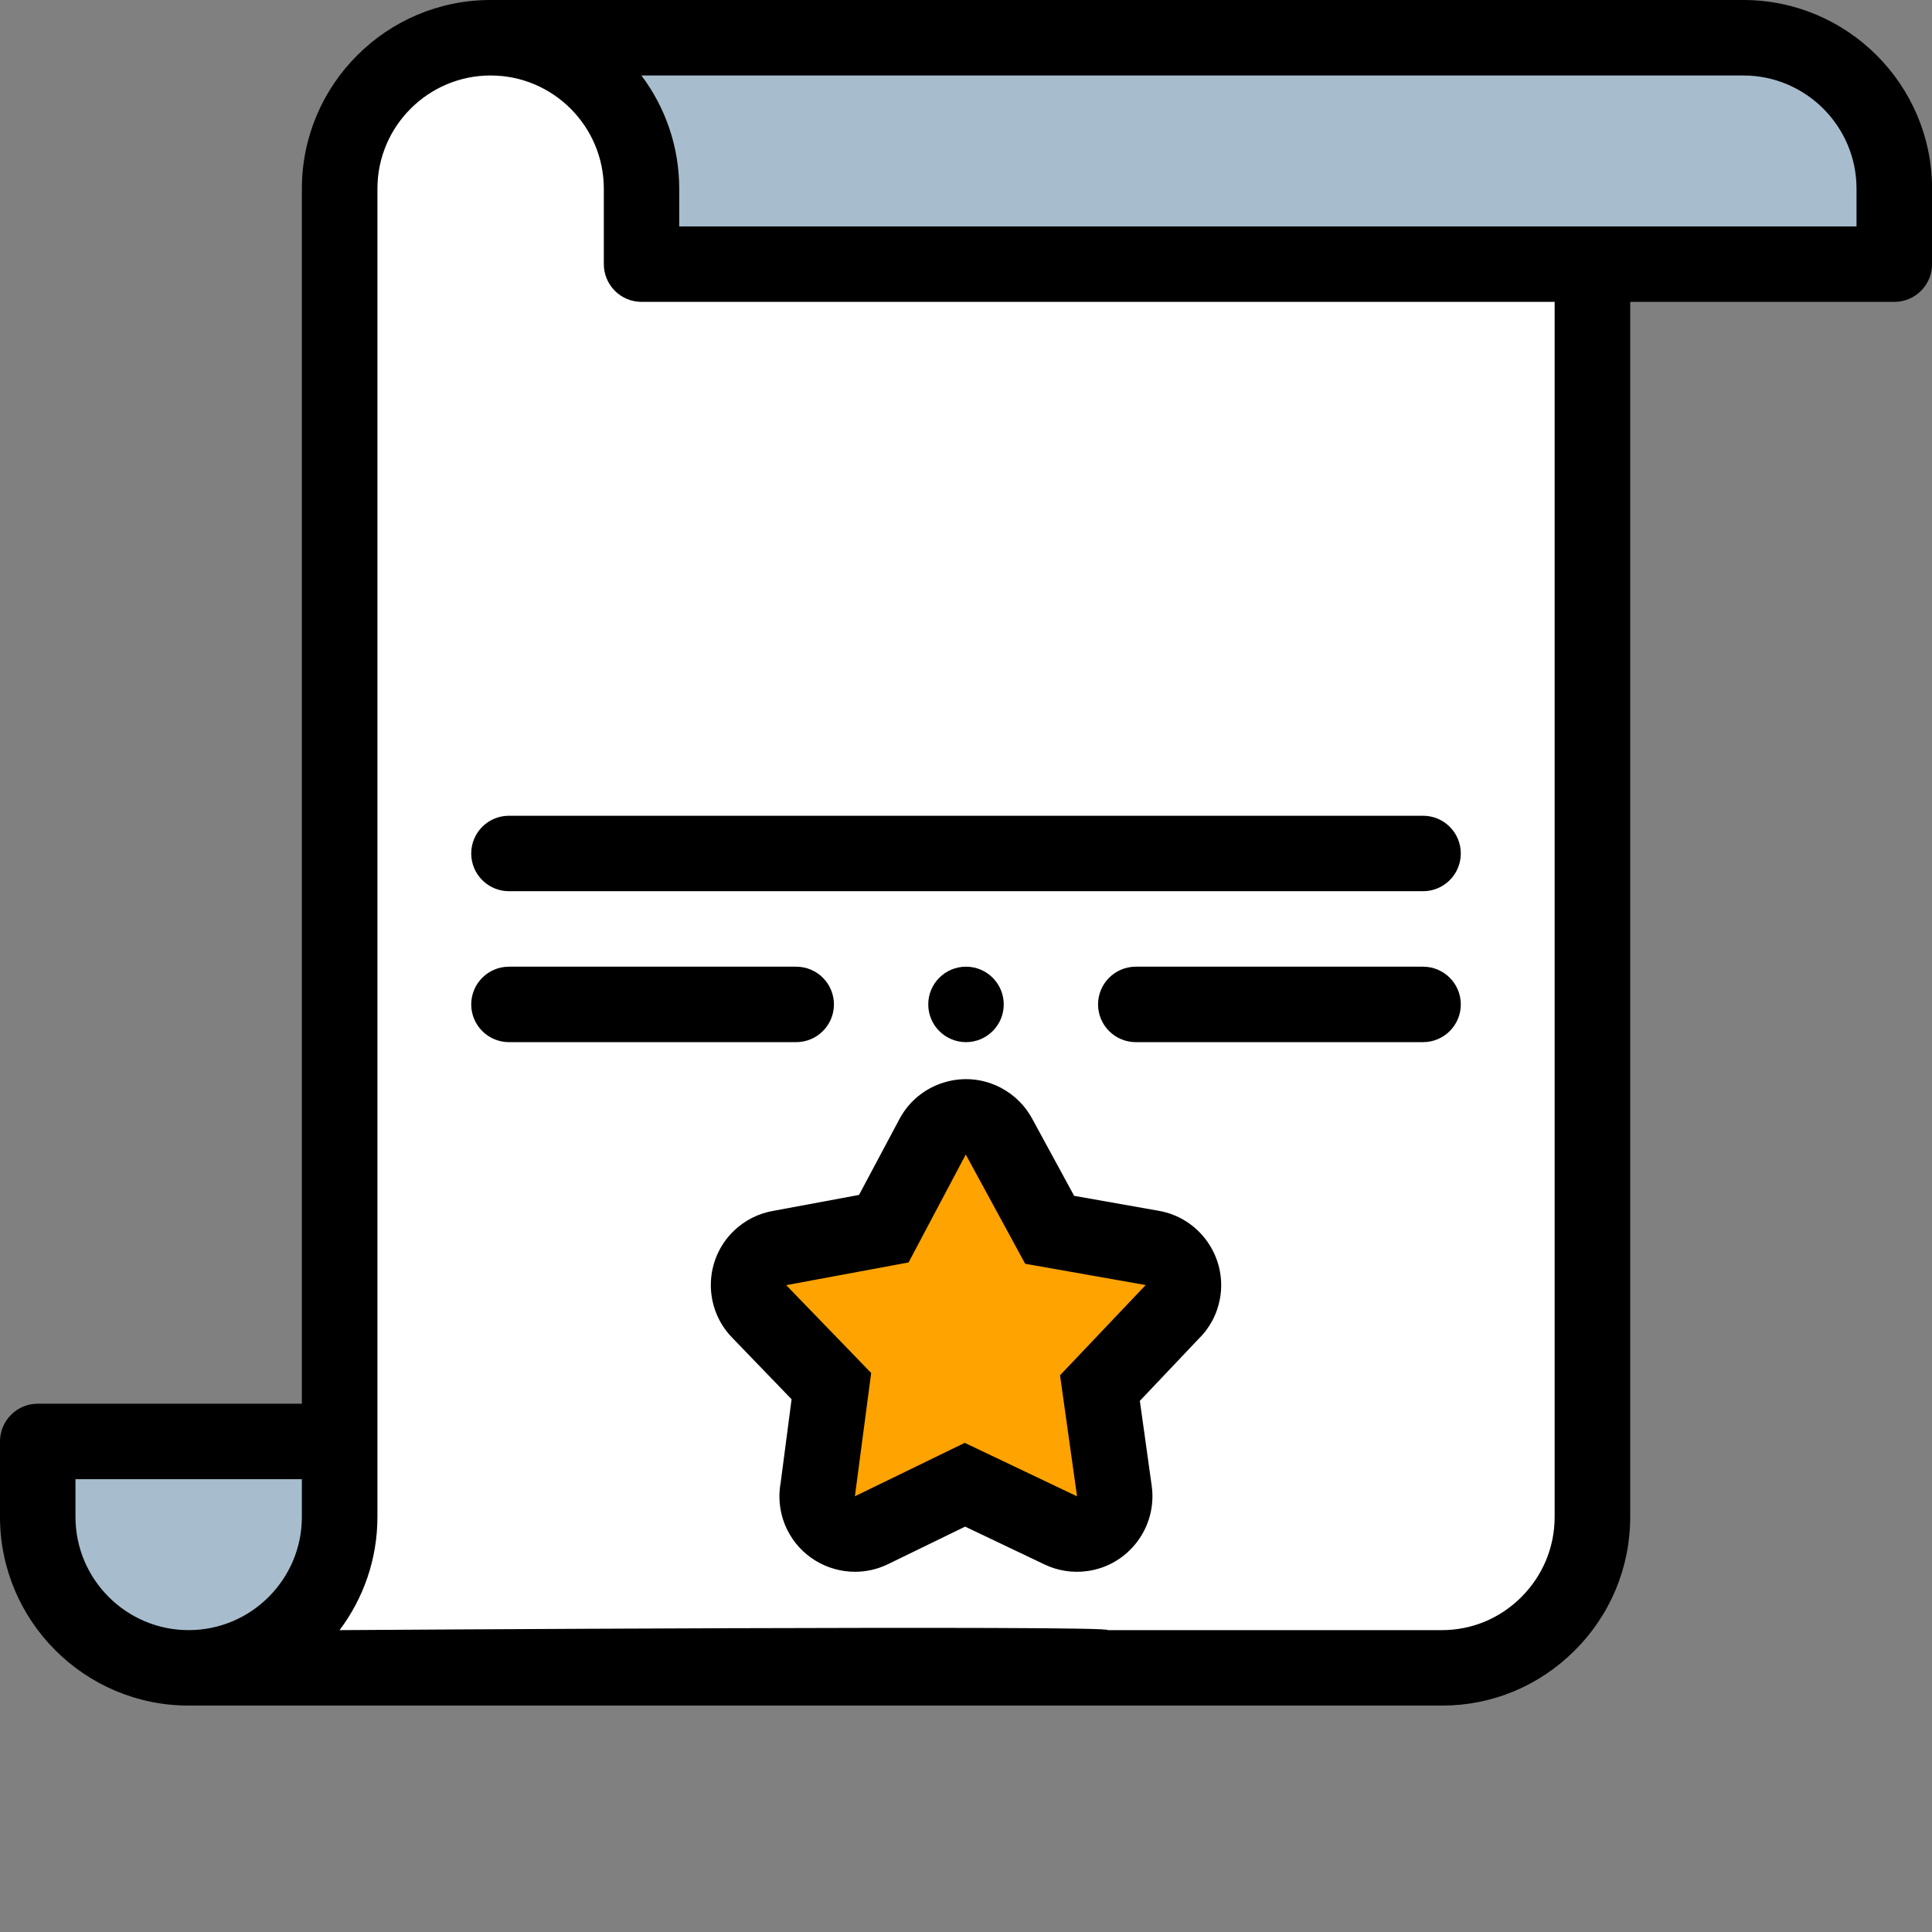 <svg width="73" height="73" viewBox="0 0 73 73" fill="none" xmlns="http://www.w3.org/2000/svg">
<rect x="0" y="0" width="73" height="73" fill="#808080" stroke="none"/>
<g clip-path="url(#clip0)">
<path fill-rule="evenodd" clip-rule="evenodd" d="M40.083 63.02H54.448C57.6 63.042 60.168 60.46 60.168 57.316V9.98H24.238V7.129C24.238 3.979 21.685 1.426 18.535 1.426C15.386 1.426 12.832 3.979 12.832 7.129V54.465V57.316C12.832 60.459 10.29 63.008 7.15 63.02H32.916H40.083Z" fill="white"/>
<path fill-rule="evenodd" clip-rule="evenodd" d="M24.238 7.129V9.98H60.168H71.574V7.129C71.574 3.979 69.021 1.426 65.871 1.426H18.535C21.685 1.426 24.238 3.979 24.238 7.129Z" fill="#A7BDCD"/>
<path fill-rule="evenodd" clip-rule="evenodd" d="M12.832 54.465H1.426V57.316C1.426 60.466 3.979 63.02 7.129 63.02H7.15C10.29 63.008 12.832 60.459 12.832 57.316V54.465Z" fill="#A7BDCD"/>
<path fill-rule="evenodd" clip-rule="evenodd" d="M31.414 52.376L30.905 56.254C30.844 56.551 30.877 56.87 31.019 57.164C31.363 57.868 32.21 58.163 32.916 57.825C32.918 57.824 32.921 57.822 32.924 57.821L36.459 56.1L40.083 57.827C40.325 57.942 40.605 57.989 40.89 57.949C41.668 57.841 42.212 57.124 42.105 56.345L41.56 52.447L44.263 49.597C44.481 49.393 44.638 49.118 44.694 48.802C44.829 48.026 44.31 47.289 43.535 47.153L39.661 46.468L37.745 42.943C37.616 42.708 37.42 42.505 37.166 42.37C36.474 42.001 35.613 42.263 35.244 42.955L33.395 46.426L29.492 47.152C29.211 47.195 28.939 47.322 28.72 47.533C28.153 48.077 28.136 48.977 28.681 49.543L31.414 52.376Z" fill="#FFA300"/>
<path d="M32.308 59.389C31.25 59.389 30.231 58.799 29.738 57.788C29.472 57.242 29.388 56.619 29.497 56.026L29.91 52.871L27.654 50.532C26.564 49.399 26.599 47.594 27.73 46.505C28.151 46.101 28.675 45.839 29.25 45.746L32.458 45.15L33.985 42.284C34.343 41.613 34.942 41.122 35.669 40.9C36.396 40.679 37.167 40.753 37.837 41.112C38.329 41.375 38.73 41.773 38.996 42.261L40.586 45.184L43.784 45.75C45.33 46.02 46.369 47.5 46.1 49.048C45.994 49.648 45.709 50.185 45.274 50.605L43.069 52.931L43.518 56.149C43.731 57.706 42.641 59.146 41.088 59.362C40.533 59.439 39.975 59.354 39.471 59.114L36.467 57.683L33.533 59.111C33.136 59.3 32.72 59.389 32.308 59.389ZM36.452 54.518L40.696 56.539L40.053 51.964L43.289 48.555L38.736 47.751L36.491 43.623L34.33 47.701L29.706 48.559L32.917 51.878L32.302 56.536L36.452 54.518Z" fill="black"/>
<path d="M32.308 59.036C31.383 59.036 30.49 58.518 30.058 57.634C29.822 57.148 29.749 56.613 29.849 56.083L30.287 52.748L27.911 50.286C27.449 49.805 27.203 49.175 27.215 48.509C27.228 47.843 27.499 47.223 27.98 46.763C28.349 46.408 28.809 46.178 29.314 46.098L32.695 45.469L34.301 42.453C34.615 41.865 35.137 41.436 35.773 41.242C36.409 41.048 37.083 41.114 37.669 41.427C38.1 41.657 38.45 42.005 38.684 42.433L40.354 45.505L43.72 46.101C44.373 46.215 44.946 46.579 45.33 47.123C45.713 47.668 45.86 48.33 45.746 48.987C45.655 49.513 45.403 49.986 45.019 50.356L42.691 52.812L43.164 56.2C43.352 57.563 42.398 58.823 41.037 59.012C40.551 59.079 40.062 59.005 39.623 58.795L36.464 57.291L33.372 58.795C33.03 58.957 32.666 59.036 32.308 59.036ZM36.5 43.271C36.457 43.271 36.422 43.279 36.397 43.287C36.346 43.302 36.249 43.345 36.191 43.458L34.099 47.384L29.655 48.21C29.582 48.221 29.518 48.253 29.464 48.304C29.372 48.392 29.357 48.496 29.355 48.551C29.354 48.605 29.365 48.71 29.454 48.802L32.542 52.005L31.953 56.471C31.942 56.525 31.938 56.608 31.982 56.696C32.067 56.871 32.28 56.946 32.455 56.861L32.469 56.854L36.456 54.914L40.545 56.861C40.605 56.89 40.675 56.9 40.746 56.89C40.94 56.863 41.075 56.685 41.048 56.492L40.432 52.085L43.536 48.814C43.576 48.777 43.626 48.713 43.643 48.616C43.677 48.422 43.548 48.238 43.354 48.204L38.971 47.427L36.809 43.451C36.777 43.391 36.728 43.342 36.667 43.309C36.604 43.281 36.548 43.271 36.5 43.271Z" fill="black"/>
<path d="M65.871 0H18.535C14.604 0 11.406 3.198 11.406 7.129V53.039H1.426C0.639 53.039 0 53.678 0 54.465V57.316C0 61.247 3.198 64.445 7.129 64.445H31.491H41.51H54.439C54.456 64.445 54.473 64.445 54.49 64.445C56.37 64.445 58.141 63.712 59.484 62.379C60.847 61.026 61.597 59.228 61.597 57.315V11.406H71.577C72.364 11.406 73.003 10.768 73.003 9.98V7.129C73 3.198 69.802 0 65.871 0ZM2.852 57.316V55.891H11.406V57.316C11.406 59.675 9.487 61.594 7.129 61.594C4.771 61.594 2.852 59.675 2.852 57.316ZM58.742 57.316C58.742 58.463 58.29 59.544 57.472 60.356C56.668 61.155 55.61 61.594 54.479 61.594C54.469 61.594 54.459 61.594 54.449 61.594H41.845C42.284 61.401 12.831 61.594 12.831 61.594C13.727 60.402 14.261 58.92 14.261 57.316V7.129C14.261 4.771 16.18 2.852 18.538 2.852C20.896 2.852 22.815 4.771 22.815 7.129V9.98C22.815 10.358 22.965 10.72 23.233 10.989C23.497 11.255 23.86 11.406 24.238 11.406H58.742V57.316ZM70.148 8.555H25.664V7.129C25.664 5.525 25.132 4.044 24.235 2.852H65.871C68.229 2.852 70.148 4.771 70.148 7.129V8.555Z" fill="black"/>
<path d="M17.805 32.248C17.805 33.035 18.444 33.674 19.231 33.674H53.77C54.557 33.674 55.196 33.035 55.196 32.248C55.196 31.461 54.557 30.823 53.77 30.823H19.231C18.442 30.823 17.805 31.461 17.805 32.248Z" fill="black"/>
<path d="M53.77 36.526H42.916C42.129 36.526 41.49 37.164 41.49 37.952C41.49 38.739 42.129 39.377 42.916 39.377H53.77C54.557 39.377 55.196 38.739 55.196 37.952C55.196 37.164 54.557 36.526 53.77 36.526Z" fill="black"/>
<path d="M30.084 36.526H19.231C18.444 36.526 17.805 37.164 17.805 37.952C17.805 38.739 18.444 39.377 19.231 39.377H30.084C30.871 39.377 31.51 38.739 31.51 37.952C31.51 37.164 30.871 36.526 30.084 36.526Z" fill="black"/>
<path d="M36.5 36.526C35.712 36.526 35.074 37.164 35.074 37.952C35.074 38.739 35.713 39.377 36.5 39.377C37.287 39.377 37.926 38.739 37.926 37.952C37.926 37.164 37.287 36.526 36.5 36.526Z" fill="black"/>
</g>
<defs>
<clipPath id="clip0">
<rect width="73" height="73" fill="white"/>
</clipPath>
</defs>
</svg>
